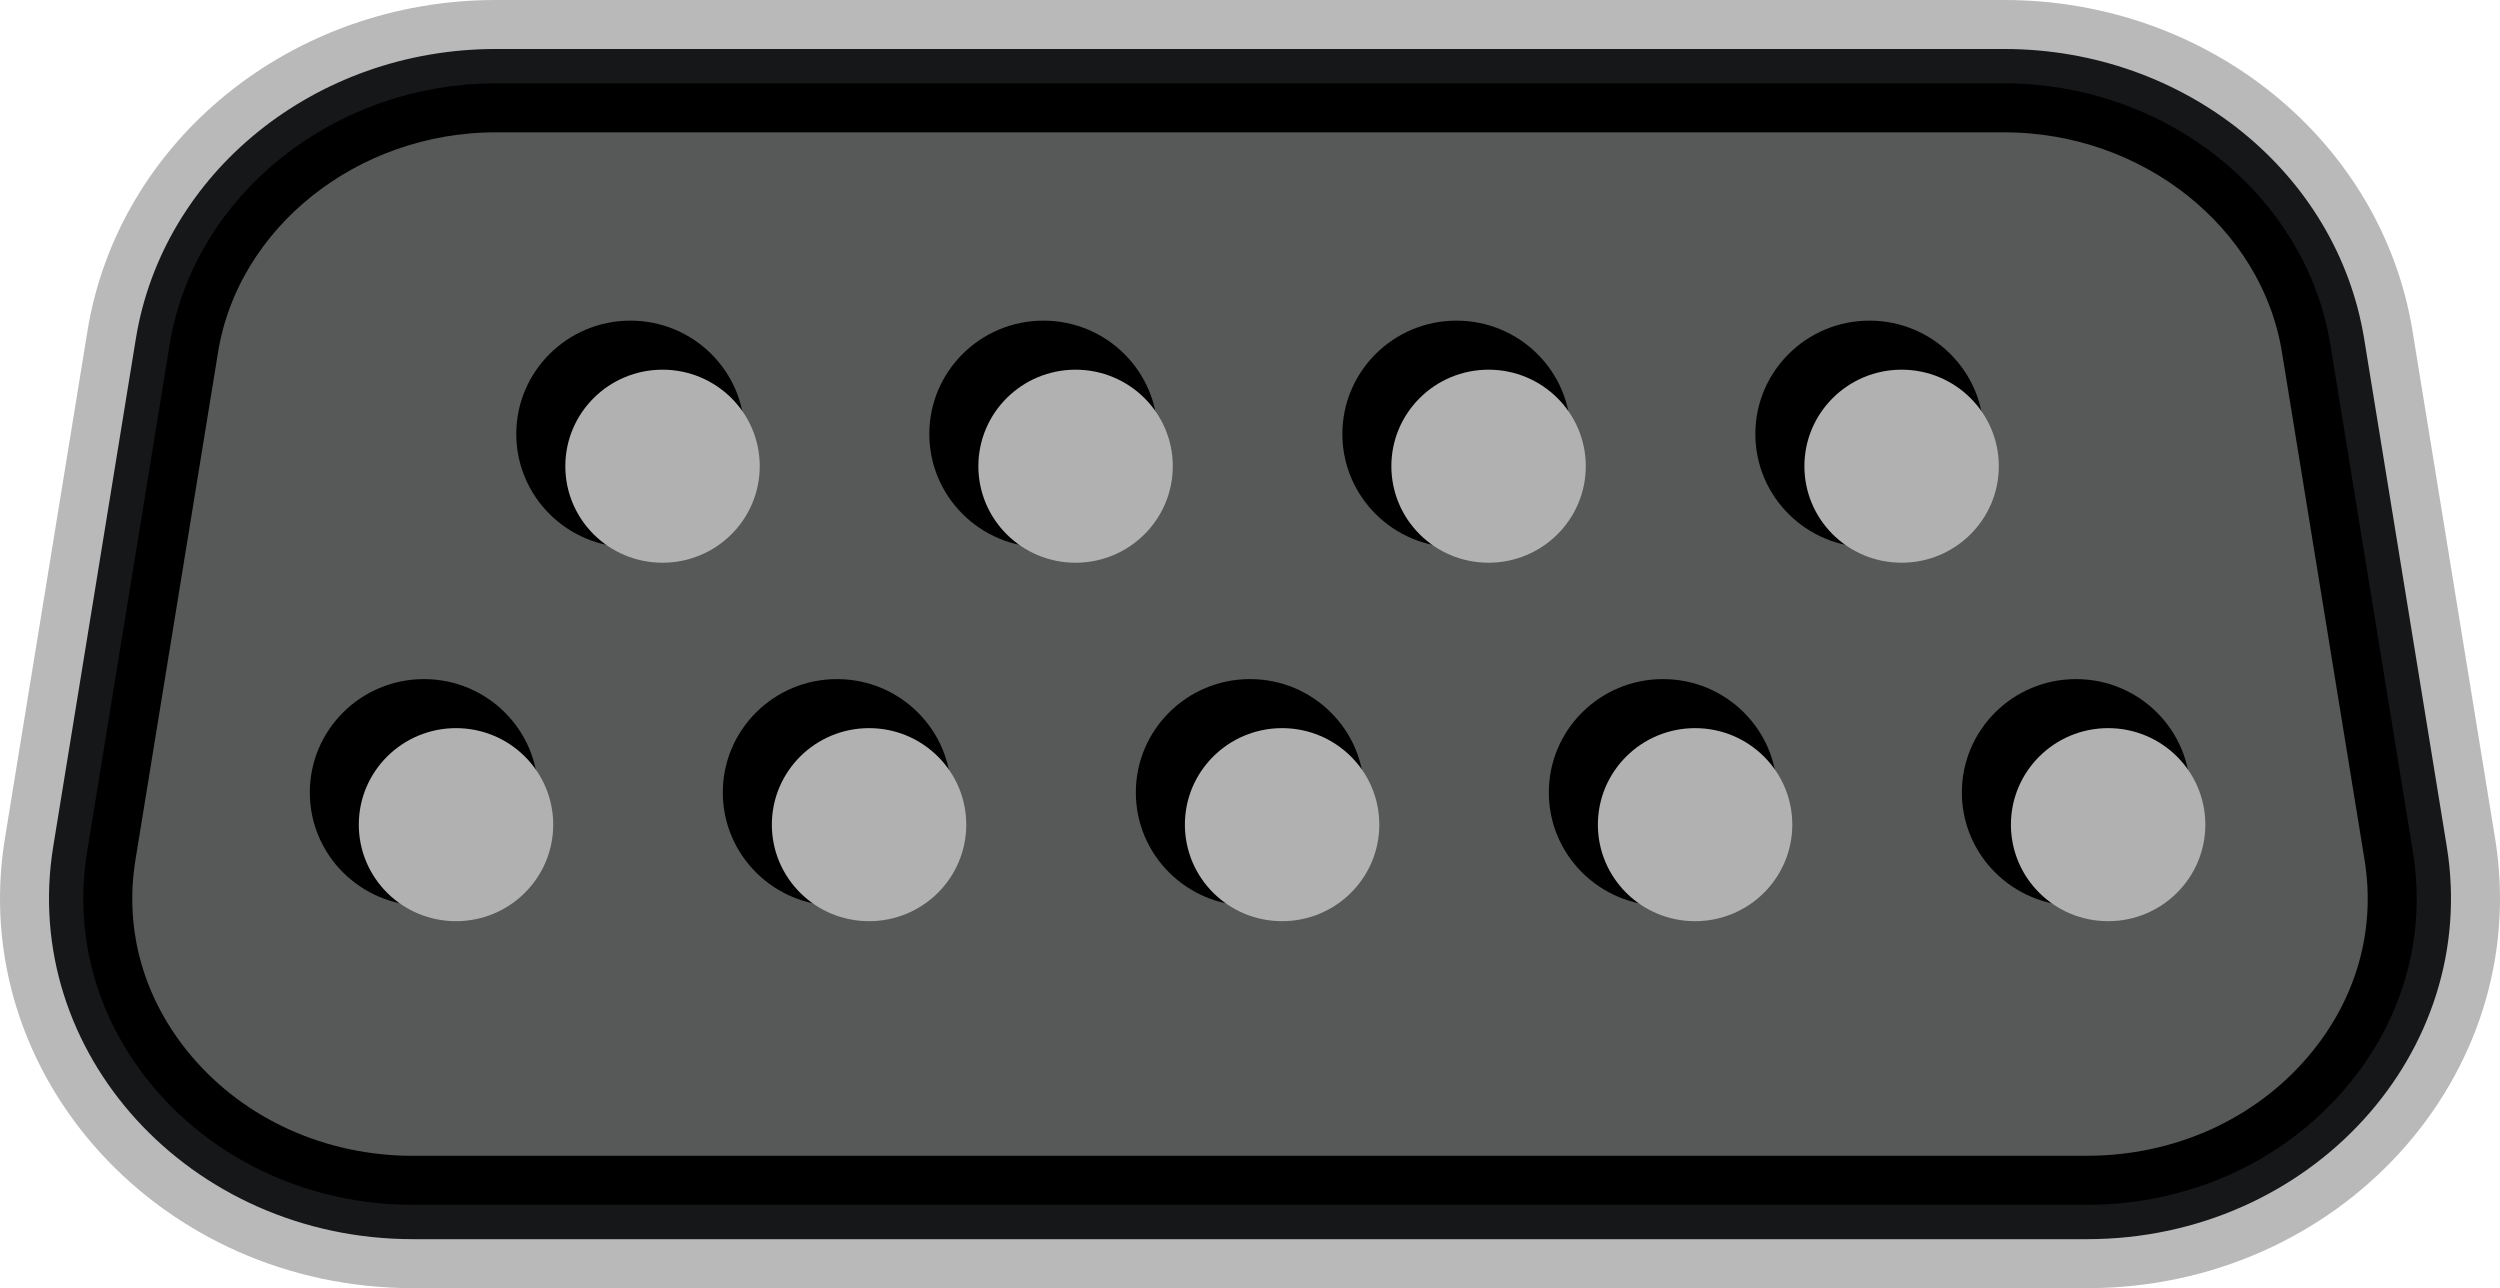 <?xml version="1.0" encoding="utf-8"?>
<!-- Generator: Adobe Illustrator 19.0.0, SVG Export Plug-In . SVG Version: 6.00 Build 0)  -->
<svg version="1.1" id="图层_1" xmlns="http://www.w3.org/2000/svg" xmlns:xlink="http://www.w3.org/1999/xlink" x="0px" y="0px"
	 width="51.024px" height="26.291px" viewBox="0 0 51.024 26.291" enable-background="new 0 0 51.024 26.291" xml:space="preserve">
<g id="XMLID_744_">
	<path id="XMLID_745_" fill="#161719" stroke="#B9B9B9" stroke-miterlimit="10" d="M42.593,25.791H8.431
		c-4.857,0-8.573-4.074-7.838-8.594L2.279,6.834C2.872,3.191,6.201,0.5,10.116,0.5h30.791c3.916,0,7.245,2.691,7.838,6.334
		l1.686,10.362C51.166,21.716,47.45,25.791,42.593,25.791z"/>
	<g id="XMLID_756_">
		<path id="XMLID_1110_" fill="#565958" d="M8.43,24.09c-1.921,0-3.705-0.803-4.895-2.202c-1.073-1.262-1.522-2.831-1.264-4.418
			L3.957,7.108C4.412,4.31,7.06,2.201,10.117,2.201h30.791c3.056,0,5.704,2.108,6.159,4.906l1.686,10.362
			c0.258,1.587-0.19,3.156-1.264,4.418c-1.19,1.399-2.974,2.202-4.895,2.202H8.43z"/>
		<path id="XMLID_781_" fill="none" stroke="#000000" stroke-miterlimit="10" d="M8.43,24.09c-1.921,0-3.705-0.803-4.895-2.202
			c-1.073-1.262-1.522-2.831-1.264-4.418L3.957,7.108C4.412,4.31,7.06,2.201,10.117,2.201h30.791c3.056,0,5.704,2.108,6.159,4.906
			l1.686,10.362c0.258,1.587-0.19,3.156-1.264,4.418c-1.19,1.399-2.974,2.202-4.895,2.202H8.43z"/>
	</g>
	<g id="XMLID_746_">
		<ellipse id="XMLID_747_" cx="12.867" cy="8.858" rx="2.33" ry="2.314"/>
		<ellipse id="XMLID_748_" cx="21.297" cy="8.858" rx="2.33" ry="2.314"/>
		<ellipse id="XMLID_749_" cx="29.727" cy="8.858" rx="2.33" ry="2.314"/>
		<ellipse id="XMLID_750_" cx="38.156" cy="8.858" rx="2.33" ry="2.314"/>
	</g>
	<g id="XMLID_751_">
		<ellipse id="XMLID_755_" cx="8.653" cy="16.174" rx="2.33" ry="2.314"/>
		<ellipse id="XMLID_754_" cx="17.082" cy="16.174" rx="2.33" ry="2.314"/>
		<ellipse id="XMLID_753_" cx="25.512" cy="16.174" rx="2.33" ry="2.314"/>
		<ellipse id="XMLID_752_" cx="33.941" cy="16.174" rx="2.33" ry="2.314"/>
		<ellipse id="XMLID_757_" cx="42.371" cy="16.174" rx="2.33" ry="2.314"/>
	</g>
	<g id="XMLID_764_">
		<ellipse id="XMLID_780_" fill="#B2B1B1" cx="13.522" cy="9.515" rx="1.984" ry="1.97"/>
		<ellipse id="XMLID_767_" fill="#B2B1B1" cx="21.952" cy="9.515" rx="1.984" ry="1.97"/>
		<ellipse id="XMLID_766_" fill="#B2B1B1" cx="30.381" cy="9.515" rx="1.984" ry="1.97"/>
		<ellipse id="XMLID_765_" fill="#B2B1B1" cx="38.811" cy="9.515" rx="1.984" ry="1.97"/>
	</g>
	<g id="XMLID_758_">
		<ellipse id="XMLID_763_" fill="#B2B1B1" cx="9.307" cy="16.831" rx="1.984" ry="1.97"/>
		<ellipse id="XMLID_762_" fill="#B2B1B1" cx="17.737" cy="16.831" rx="1.984" ry="1.97"/>
		<ellipse id="XMLID_761_" fill="#B2B1B1" cx="26.167" cy="16.831" rx="1.984" ry="1.97"/>
		<ellipse id="XMLID_760_" fill="#B2B1B1" cx="34.596" cy="16.831" rx="1.984" ry="1.97"/>
		<ellipse id="XMLID_759_" fill="#B2B1B1" cx="43.026" cy="16.831" rx="1.984" ry="1.97"/>
	</g>
</g>
</svg>
